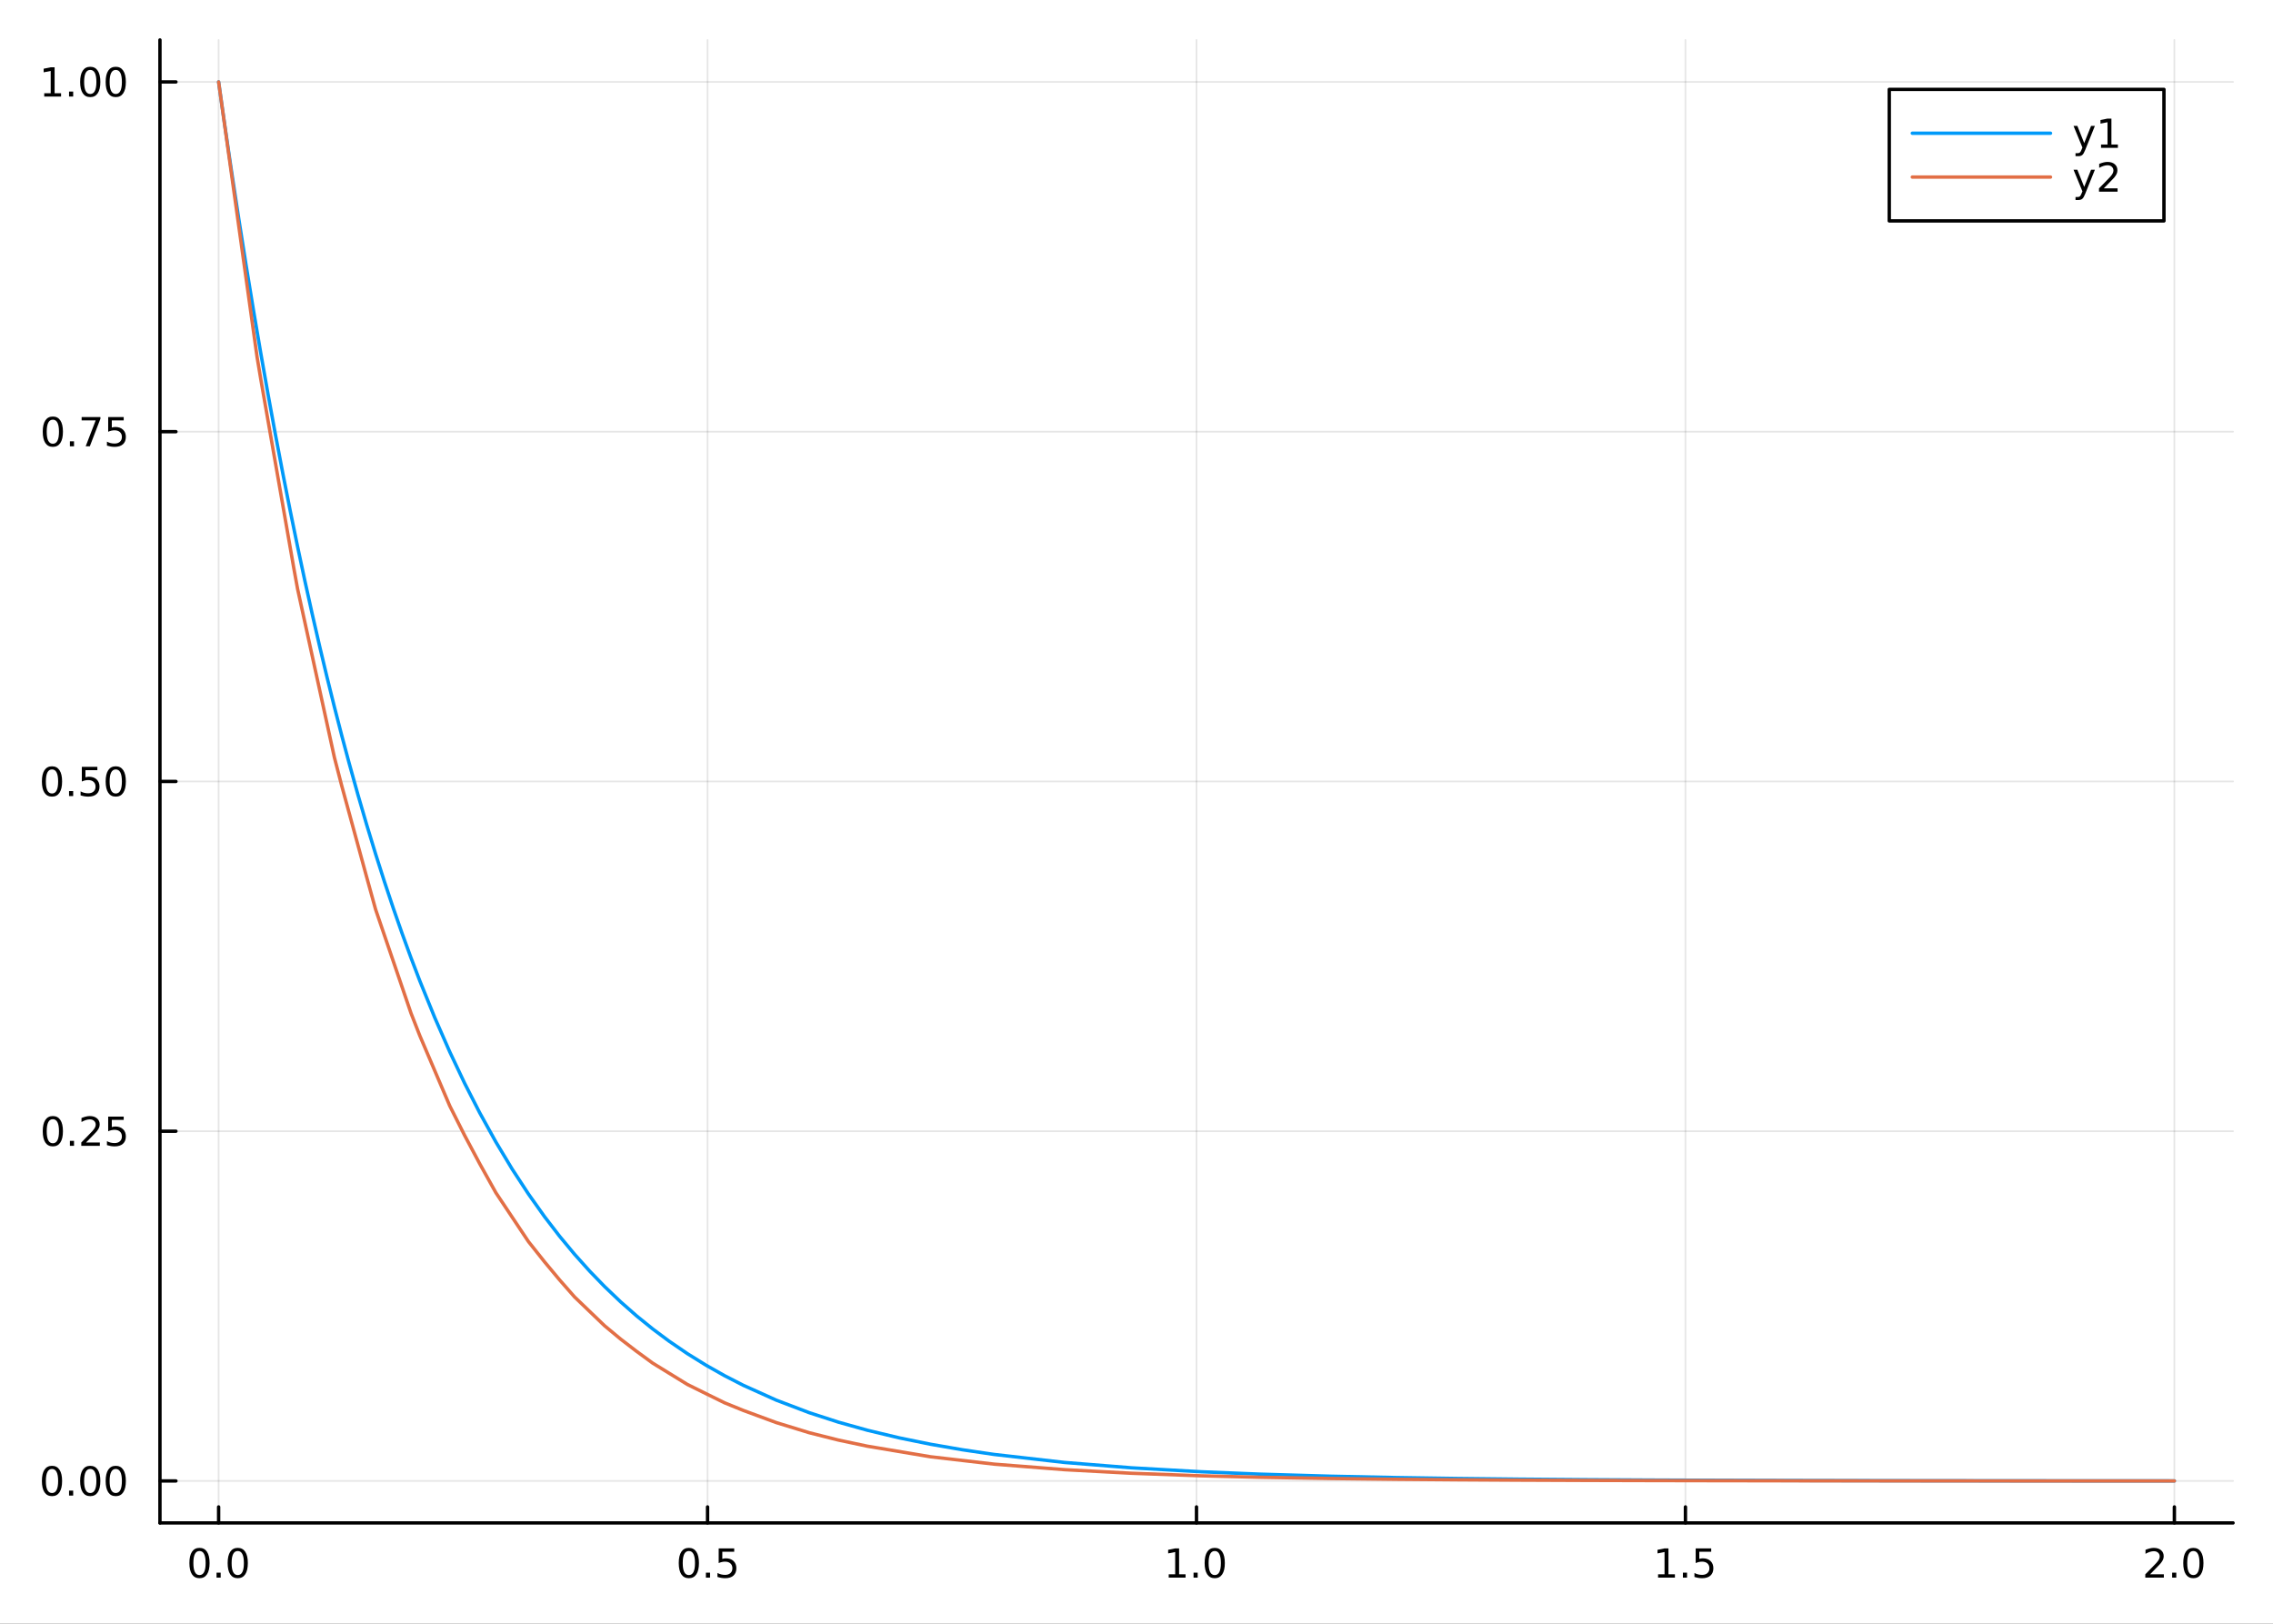 <?xml version="1.0" encoding="utf-8"?>
<svg xmlns="http://www.w3.org/2000/svg" xmlns:xlink="http://www.w3.org/1999/xlink" width="672" height="480" viewBox="0 0 2688 1920">
<rect x="0" y="0" width="2688" height="1920" fill="#333333" stroke="none"/>
<defs>
  <clipPath id="clip390">
    <rect x="0" y="0" width="2688" height="1920"/>
  </clipPath>
</defs>
<path clip-path="url(#clip390)" d="
M0 1920 L2688 1920 L2688 0 L0 0  Z
  " fill="#ffffff" fill-rule="evenodd" fill-opacity="1"/>
<defs>
  <clipPath id="clip391">
    <rect x="537" y="0" width="1883" height="1883"/>
  </clipPath>
</defs>
<path clip-path="url(#clip390)" d="
M189.154 1800.78 L2640.76 1800.78 L2640.76 47.244 L189.154 47.244  Z
  " fill="#ffffff" fill-rule="evenodd" fill-opacity="1"/>
<defs>
  <clipPath id="clip392">
    <rect x="189" y="47" width="2453" height="1755"/>
  </clipPath>
</defs>
<polyline clip-path="url(#clip392)" style="stroke:#000000; stroke-linecap:round; stroke-linejoin:round; stroke-width:2; stroke-opacity:0.1; fill:none" points="
  258.539,1800.78 258.539,47.244 
  "/>
<polyline clip-path="url(#clip392)" style="stroke:#000000; stroke-linecap:round; stroke-linejoin:round; stroke-width:2; stroke-opacity:0.1; fill:none" points="
  836.747,1800.78 836.747,47.244 
  "/>
<polyline clip-path="url(#clip392)" style="stroke:#000000; stroke-linecap:round; stroke-linejoin:round; stroke-width:2; stroke-opacity:0.1; fill:none" points="
  1414.95,1800.78 1414.95,47.244 
  "/>
<polyline clip-path="url(#clip392)" style="stroke:#000000; stroke-linecap:round; stroke-linejoin:round; stroke-width:2; stroke-opacity:0.1; fill:none" points="
  1993.16,1800.78 1993.16,47.244 
  "/>
<polyline clip-path="url(#clip392)" style="stroke:#000000; stroke-linecap:round; stroke-linejoin:round; stroke-width:2; stroke-opacity:0.1; fill:none" points="
  2571.37,1800.78 2571.37,47.244 
  "/>
<polyline clip-path="url(#clip390)" style="stroke:#000000; stroke-linecap:round; stroke-linejoin:round; stroke-width:4; stroke-opacity:1; fill:none" points="
  189.154,1800.78 2640.76,1800.78 
  "/>
<polyline clip-path="url(#clip390)" style="stroke:#000000; stroke-linecap:round; stroke-linejoin:round; stroke-width:4; stroke-opacity:1; fill:none" points="
  258.539,1800.78 258.539,1781.88 
  "/>
<polyline clip-path="url(#clip390)" style="stroke:#000000; stroke-linecap:round; stroke-linejoin:round; stroke-width:4; stroke-opacity:1; fill:none" points="
  836.747,1800.78 836.747,1781.88 
  "/>
<polyline clip-path="url(#clip390)" style="stroke:#000000; stroke-linecap:round; stroke-linejoin:round; stroke-width:4; stroke-opacity:1; fill:none" points="
  1414.95,1800.78 1414.95,1781.88 
  "/>
<polyline clip-path="url(#clip390)" style="stroke:#000000; stroke-linecap:round; stroke-linejoin:round; stroke-width:4; stroke-opacity:1; fill:none" points="
  1993.16,1800.78 1993.16,1781.88 
  "/>
<polyline clip-path="url(#clip390)" style="stroke:#000000; stroke-linecap:round; stroke-linejoin:round; stroke-width:4; stroke-opacity:1; fill:none" points="
  2571.37,1800.78 2571.37,1781.88 
  "/>
<path clip-path="url(#clip390)" d="M235.923 1834 Q232.312 1834 230.484 1837.57 Q228.678 1841.11 228.678 1848.24 Q228.678 1855.34 230.484 1858.91 Q232.312 1862.45 235.923 1862.45 Q239.558 1862.45 241.363 1858.91 Q243.192 1855.34 243.192 1848.24 Q243.192 1841.11 241.363 1837.57 Q239.558 1834 235.923 1834 M235.923 1830.3 Q241.733 1830.3 244.789 1834.9 Q247.868 1839.49 247.868 1848.24 Q247.868 1856.96 244.789 1861.57 Q241.733 1866.15 235.923 1866.15 Q230.113 1866.15 227.035 1861.57 Q223.979 1856.96 223.979 1848.24 Q223.979 1839.49 227.035 1834.9 Q230.113 1830.3 235.923 1830.3 Z" fill="#000000" fill-rule="evenodd" fill-opacity="1" /><path clip-path="url(#clip390)" d="M256.085 1859.6 L260.97 1859.6 L260.97 1865.48 L256.085 1865.48 L256.085 1859.6 Z" fill="#000000" fill-rule="evenodd" fill-opacity="1" /><path clip-path="url(#clip390)" d="M281.155 1834 Q277.543 1834 275.715 1837.57 Q273.909 1841.11 273.909 1848.24 Q273.909 1855.34 275.715 1858.91 Q277.543 1862.45 281.155 1862.45 Q284.789 1862.45 286.594 1858.91 Q288.423 1855.34 288.423 1848.24 Q288.423 1841.11 286.594 1837.57 Q284.789 1834 281.155 1834 M281.155 1830.3 Q286.965 1830.3 290.02 1834.9 Q293.099 1839.49 293.099 1848.24 Q293.099 1856.96 290.02 1861.57 Q286.965 1866.15 281.155 1866.15 Q275.344 1866.15 272.266 1861.57 Q269.21 1856.96 269.21 1848.24 Q269.21 1839.49 272.266 1834.9 Q275.344 1830.3 281.155 1830.3 Z" fill="#000000" fill-rule="evenodd" fill-opacity="1" /><path clip-path="url(#clip390)" d="M814.629 1834 Q811.018 1834 809.189 1837.57 Q807.384 1841.11 807.384 1848.24 Q807.384 1855.34 809.189 1858.91 Q811.018 1862.45 814.629 1862.45 Q818.263 1862.45 820.069 1858.91 Q821.897 1855.34 821.897 1848.24 Q821.897 1841.11 820.069 1837.57 Q818.263 1834 814.629 1834 M814.629 1830.3 Q820.439 1830.3 823.495 1834.9 Q826.573 1839.49 826.573 1848.24 Q826.573 1856.96 823.495 1861.57 Q820.439 1866.15 814.629 1866.15 Q808.819 1866.15 805.74 1861.57 Q802.685 1856.96 802.685 1848.24 Q802.685 1839.49 805.74 1834.9 Q808.819 1830.3 814.629 1830.3 Z" fill="#000000" fill-rule="evenodd" fill-opacity="1" /><path clip-path="url(#clip390)" d="M834.791 1859.6 L839.675 1859.6 L839.675 1865.48 L834.791 1865.48 L834.791 1859.6 Z" fill="#000000" fill-rule="evenodd" fill-opacity="1" /><path clip-path="url(#clip390)" d="M849.907 1830.92 L868.263 1830.92 L868.263 1834.86 L854.189 1834.86 L854.189 1843.33 Q855.208 1842.98 856.226 1842.82 Q857.245 1842.64 858.263 1842.64 Q864.05 1842.64 867.43 1845.81 Q870.809 1848.98 870.809 1854.4 Q870.809 1859.97 867.337 1863.08 Q863.865 1866.15 857.545 1866.15 Q855.37 1866.15 853.101 1865.78 Q850.856 1865.41 848.448 1864.67 L848.448 1859.97 Q850.532 1861.11 852.754 1861.66 Q854.976 1862.22 857.453 1862.22 Q861.457 1862.22 863.795 1860.11 Q866.133 1858.01 866.133 1854.4 Q866.133 1850.78 863.795 1848.68 Q861.457 1846.57 857.453 1846.57 Q855.578 1846.57 853.703 1846.99 Q851.851 1847.4 849.907 1848.28 L849.907 1830.92 Z" fill="#000000" fill-rule="evenodd" fill-opacity="1" /><path clip-path="url(#clip390)" d="M1382.11 1861.55 L1389.75 1861.55 L1389.75 1835.18 L1381.44 1836.85 L1381.44 1832.59 L1389.7 1830.92 L1394.38 1830.92 L1394.38 1861.55 L1402.02 1861.55 L1402.02 1865.48 L1382.11 1865.48 L1382.11 1861.55 Z" fill="#000000" fill-rule="evenodd" fill-opacity="1" /><path clip-path="url(#clip390)" d="M1411.46 1859.6 L1416.34 1859.6 L1416.34 1865.48 L1411.46 1865.48 L1411.46 1859.6 Z" fill="#000000" fill-rule="evenodd" fill-opacity="1" /><path clip-path="url(#clip390)" d="M1436.53 1834 Q1432.92 1834 1431.09 1837.57 Q1429.28 1841.11 1429.28 1848.24 Q1429.28 1855.34 1431.09 1858.91 Q1432.92 1862.45 1436.53 1862.45 Q1440.16 1862.45 1441.97 1858.91 Q1443.8 1855.34 1443.8 1848.24 Q1443.8 1841.11 1441.97 1837.57 Q1440.16 1834 1436.53 1834 M1436.53 1830.3 Q1442.34 1830.3 1445.39 1834.9 Q1448.47 1839.49 1448.47 1848.24 Q1448.47 1856.96 1445.39 1861.57 Q1442.34 1866.15 1436.53 1866.15 Q1430.72 1866.15 1427.64 1861.57 Q1424.58 1856.96 1424.58 1848.24 Q1424.58 1839.49 1427.64 1834.9 Q1430.72 1830.3 1436.53 1830.3 Z" fill="#000000" fill-rule="evenodd" fill-opacity="1" /><path clip-path="url(#clip390)" d="M1960.81 1861.55 L1968.45 1861.55 L1968.45 1835.18 L1960.14 1836.85 L1960.14 1832.59 L1968.41 1830.92 L1973.08 1830.92 L1973.08 1861.55 L1980.72 1861.55 L1980.72 1865.48 L1960.81 1865.48 L1960.81 1861.55 Z" fill="#000000" fill-rule="evenodd" fill-opacity="1" /><path clip-path="url(#clip390)" d="M1990.17 1859.6 L1995.05 1859.6 L1995.05 1865.48 L1990.17 1865.48 L1990.17 1859.6 Z" fill="#000000" fill-rule="evenodd" fill-opacity="1" /><path clip-path="url(#clip390)" d="M2005.28 1830.92 L2023.64 1830.92 L2023.64 1834.86 L2009.56 1834.86 L2009.56 1843.33 Q2010.58 1842.98 2011.6 1842.82 Q2012.62 1842.64 2013.64 1842.64 Q2019.42 1842.64 2022.8 1845.81 Q2026.18 1848.98 2026.18 1854.4 Q2026.18 1859.97 2022.71 1863.08 Q2019.24 1866.15 2012.92 1866.15 Q2010.74 1866.15 2008.48 1865.78 Q2006.23 1865.41 2003.82 1864.67 L2003.82 1859.97 Q2005.91 1861.11 2008.13 1861.66 Q2010.35 1862.22 2012.83 1862.22 Q2016.83 1862.22 2019.17 1860.11 Q2021.51 1858.01 2021.51 1854.4 Q2021.51 1850.78 2019.17 1848.68 Q2016.83 1846.57 2012.83 1846.57 Q2010.95 1846.57 2009.08 1846.99 Q2007.23 1847.4 2005.28 1848.28 L2005.28 1830.92 Z" fill="#000000" fill-rule="evenodd" fill-opacity="1" /><path clip-path="url(#clip390)" d="M2542.61 1861.55 L2558.93 1861.55 L2558.93 1865.48 L2536.98 1865.48 L2536.98 1861.55 Q2539.65 1858.79 2544.23 1854.16 Q2548.84 1849.51 2550.02 1848.17 Q2552.26 1845.65 2553.14 1843.91 Q2554.04 1842.15 2554.04 1840.46 Q2554.04 1837.71 2552.1 1835.97 Q2550.18 1834.23 2547.08 1834.23 Q2544.88 1834.23 2542.42 1835 Q2539.99 1835.76 2537.22 1837.31 L2537.22 1832.59 Q2540.04 1831.46 2542.49 1830.88 Q2544.95 1830.3 2546.98 1830.3 Q2552.35 1830.3 2555.55 1832.98 Q2558.74 1835.67 2558.74 1840.16 Q2558.74 1842.29 2557.93 1844.21 Q2557.15 1846.11 2555.04 1848.7 Q2554.46 1849.37 2551.36 1852.59 Q2548.26 1855.78 2542.61 1861.55 Z" fill="#000000" fill-rule="evenodd" fill-opacity="1" /><path clip-path="url(#clip390)" d="M2568.74 1859.6 L2573.63 1859.6 L2573.63 1865.48 L2568.74 1865.48 L2568.74 1859.6 Z" fill="#000000" fill-rule="evenodd" fill-opacity="1" /><path clip-path="url(#clip390)" d="M2593.81 1834 Q2590.2 1834 2588.37 1837.57 Q2586.57 1841.11 2586.57 1848.24 Q2586.57 1855.34 2588.37 1858.91 Q2590.2 1862.45 2593.81 1862.45 Q2597.45 1862.45 2599.25 1858.91 Q2601.08 1855.34 2601.08 1848.24 Q2601.08 1841.11 2599.25 1837.57 Q2597.45 1834 2593.81 1834 M2593.81 1830.3 Q2599.62 1830.3 2602.68 1834.9 Q2605.76 1839.49 2605.76 1848.24 Q2605.76 1856.96 2602.68 1861.57 Q2599.62 1866.15 2593.81 1866.15 Q2588 1866.15 2584.92 1861.57 Q2581.87 1856.96 2581.87 1848.24 Q2581.87 1839.49 2584.92 1834.9 Q2588 1830.3 2593.81 1830.3 Z" fill="#000000" fill-rule="evenodd" fill-opacity="1" /><polyline clip-path="url(#clip392)" style="stroke:#000000; stroke-linecap:round; stroke-linejoin:round; stroke-width:2; stroke-opacity:0.1; fill:none" points="
  189.154,1751.17 2640.76,1751.17 
  "/>
<polyline clip-path="url(#clip392)" style="stroke:#000000; stroke-linecap:round; stroke-linejoin:round; stroke-width:2; stroke-opacity:0.1; fill:none" points="
  189.154,1337.6 2640.76,1337.6 
  "/>
<polyline clip-path="url(#clip392)" style="stroke:#000000; stroke-linecap:round; stroke-linejoin:round; stroke-width:2; stroke-opacity:0.1; fill:none" points="
  189.154,924.024 2640.76,924.024 
  "/>
<polyline clip-path="url(#clip392)" style="stroke:#000000; stroke-linecap:round; stroke-linejoin:round; stroke-width:2; stroke-opacity:0.1; fill:none" points="
  189.154,510.448 2640.76,510.448 
  "/>
<polyline clip-path="url(#clip392)" style="stroke:#000000; stroke-linecap:round; stroke-linejoin:round; stroke-width:2; stroke-opacity:0.1; fill:none" points="
  189.154,96.872 2640.76,96.872 
  "/>
<polyline clip-path="url(#clip390)" style="stroke:#000000; stroke-linecap:round; stroke-linejoin:round; stroke-width:4; stroke-opacity:1; fill:none" points="
  189.154,1800.78 189.154,47.244 
  "/>
<polyline clip-path="url(#clip390)" style="stroke:#000000; stroke-linecap:round; stroke-linejoin:round; stroke-width:4; stroke-opacity:1; fill:none" points="
  189.154,1751.17 208.052,1751.17 
  "/>
<polyline clip-path="url(#clip390)" style="stroke:#000000; stroke-linecap:round; stroke-linejoin:round; stroke-width:4; stroke-opacity:1; fill:none" points="
  189.154,1337.6 208.052,1337.6 
  "/>
<polyline clip-path="url(#clip390)" style="stroke:#000000; stroke-linecap:round; stroke-linejoin:round; stroke-width:4; stroke-opacity:1; fill:none" points="
  189.154,924.024 208.052,924.024 
  "/>
<polyline clip-path="url(#clip390)" style="stroke:#000000; stroke-linecap:round; stroke-linejoin:round; stroke-width:4; stroke-opacity:1; fill:none" points="
  189.154,510.448 208.052,510.448 
  "/>
<polyline clip-path="url(#clip390)" style="stroke:#000000; stroke-linecap:round; stroke-linejoin:round; stroke-width:4; stroke-opacity:1; fill:none" points="
  189.154,96.872 208.052,96.872 
  "/>
<path clip-path="url(#clip390)" d="M61.496 1736.97 Q57.885 1736.97 56.057 1740.54 Q54.251 1744.08 54.251 1751.21 Q54.251 1758.32 56.057 1761.88 Q57.885 1765.42 61.496 1765.42 Q65.131 1765.42 66.936 1761.88 Q68.765 1758.32 68.765 1751.21 Q68.765 1744.08 66.936 1740.54 Q65.131 1736.97 61.496 1736.97 M61.496 1733.27 Q67.307 1733.27 70.362 1737.88 Q73.441 1742.46 73.441 1751.21 Q73.441 1759.94 70.362 1764.54 Q67.307 1769.13 61.496 1769.13 Q55.686 1769.13 52.608 1764.54 Q49.552 1759.94 49.552 1751.21 Q49.552 1742.46 52.608 1737.88 Q55.686 1733.27 61.496 1733.27 Z" fill="#000000" fill-rule="evenodd" fill-opacity="1" /><path clip-path="url(#clip390)" d="M81.658 1762.57 L86.543 1762.57 L86.543 1768.45 L81.658 1768.45 L81.658 1762.57 Z" fill="#000000" fill-rule="evenodd" fill-opacity="1" /><path clip-path="url(#clip390)" d="M106.728 1736.97 Q103.117 1736.97 101.288 1740.54 Q99.482 1744.08 99.482 1751.21 Q99.482 1758.32 101.288 1761.88 Q103.117 1765.42 106.728 1765.42 Q110.362 1765.42 112.168 1761.88 Q113.996 1758.32 113.996 1751.21 Q113.996 1744.08 112.168 1740.54 Q110.362 1736.97 106.728 1736.97 M106.728 1733.27 Q112.538 1733.27 115.593 1737.88 Q118.672 1742.46 118.672 1751.21 Q118.672 1759.94 115.593 1764.54 Q112.538 1769.13 106.728 1769.13 Q100.918 1769.13 97.839 1764.54 Q94.783 1759.94 94.783 1751.21 Q94.783 1742.46 97.839 1737.88 Q100.918 1733.27 106.728 1733.27 Z" fill="#000000" fill-rule="evenodd" fill-opacity="1" /><path clip-path="url(#clip390)" d="M136.89 1736.97 Q133.279 1736.97 131.45 1740.54 Q129.644 1744.08 129.644 1751.21 Q129.644 1758.32 131.45 1761.88 Q133.279 1765.42 136.89 1765.42 Q140.524 1765.42 142.329 1761.88 Q144.158 1758.32 144.158 1751.21 Q144.158 1744.08 142.329 1740.54 Q140.524 1736.97 136.89 1736.97 M136.89 1733.27 Q142.7 1733.27 145.755 1737.88 Q148.834 1742.46 148.834 1751.21 Q148.834 1759.94 145.755 1764.54 Q142.7 1769.13 136.89 1769.13 Q131.079 1769.13 128.001 1764.54 Q124.945 1759.94 124.945 1751.21 Q124.945 1742.46 128.001 1737.88 Q131.079 1733.27 136.89 1733.27 Z" fill="#000000" fill-rule="evenodd" fill-opacity="1" /><path clip-path="url(#clip390)" d="M62.492 1323.4 Q58.881 1323.4 57.052 1326.96 Q55.246 1330.5 55.246 1337.63 Q55.246 1344.74 57.052 1348.3 Q58.881 1351.85 62.492 1351.85 Q66.126 1351.85 67.932 1348.3 Q69.76 1344.74 69.76 1337.63 Q69.76 1330.5 67.932 1326.96 Q66.126 1323.4 62.492 1323.4 M62.492 1319.69 Q68.302 1319.69 71.358 1324.3 Q74.436 1328.88 74.436 1337.63 Q74.436 1346.36 71.358 1350.97 Q68.302 1355.55 62.492 1355.55 Q56.682 1355.55 53.603 1350.97 Q50.547 1346.36 50.547 1337.63 Q50.547 1328.88 53.603 1324.3 Q56.682 1319.69 62.492 1319.69 Z" fill="#000000" fill-rule="evenodd" fill-opacity="1" /><path clip-path="url(#clip390)" d="M82.654 1349 L87.538 1349 L87.538 1354.88 L82.654 1354.88 L82.654 1349 Z" fill="#000000" fill-rule="evenodd" fill-opacity="1" /><path clip-path="url(#clip390)" d="M101.751 1350.94 L118.07 1350.94 L118.07 1354.88 L96.126 1354.88 L96.126 1350.94 Q98.788 1348.19 103.371 1343.56 Q107.978 1338.91 109.158 1337.56 Q111.404 1335.04 112.283 1333.31 Q113.186 1331.55 113.186 1329.86 Q113.186 1327.1 111.242 1325.37 Q109.32 1323.63 106.218 1323.63 Q104.019 1323.63 101.566 1324.39 Q99.135 1325.16 96.357 1326.71 L96.357 1321.99 Q99.181 1320.85 101.635 1320.27 Q104.089 1319.69 106.126 1319.69 Q111.496 1319.69 114.691 1322.38 Q117.885 1325.06 117.885 1329.56 Q117.885 1331.68 117.075 1333.61 Q116.288 1335.5 114.181 1338.1 Q113.603 1338.77 110.501 1341.99 Q107.399 1345.18 101.751 1350.94 Z" fill="#000000" fill-rule="evenodd" fill-opacity="1" /><path clip-path="url(#clip390)" d="M127.931 1320.32 L146.288 1320.32 L146.288 1324.25 L132.214 1324.25 L132.214 1332.73 Q133.232 1332.38 134.251 1332.22 Q135.269 1332.03 136.288 1332.03 Q142.075 1332.03 145.454 1335.2 Q148.834 1338.37 148.834 1343.79 Q148.834 1349.37 145.362 1352.47 Q141.89 1355.55 135.57 1355.55 Q133.394 1355.55 131.126 1355.18 Q128.88 1354.81 126.473 1354.07 L126.473 1349.37 Q128.556 1350.5 130.779 1351.06 Q133.001 1351.62 135.478 1351.62 Q139.482 1351.62 141.82 1349.51 Q144.158 1347.4 144.158 1343.79 Q144.158 1340.18 141.82 1338.07 Q139.482 1335.97 135.478 1335.97 Q133.603 1335.97 131.728 1336.38 Q129.876 1336.8 127.931 1337.68 L127.931 1320.32 Z" fill="#000000" fill-rule="evenodd" fill-opacity="1" /><path clip-path="url(#clip390)" d="M61.496 909.822 Q57.885 909.822 56.057 913.387 Q54.251 916.929 54.251 924.058 Q54.251 931.165 56.057 934.729 Q57.885 938.271 61.496 938.271 Q65.131 938.271 66.936 934.729 Q68.765 931.165 68.765 924.058 Q68.765 916.929 66.936 913.387 Q65.131 909.822 61.496 909.822 M61.496 906.119 Q67.307 906.119 70.362 910.725 Q73.441 915.308 73.441 924.058 Q73.441 932.785 70.362 937.391 Q67.307 941.975 61.496 941.975 Q55.686 941.975 52.608 937.391 Q49.552 932.785 49.552 924.058 Q49.552 915.308 52.608 910.725 Q55.686 906.119 61.496 906.119 Z" fill="#000000" fill-rule="evenodd" fill-opacity="1" /><path clip-path="url(#clip390)" d="M81.658 935.424 L86.543 935.424 L86.543 941.304 L81.658 941.304 L81.658 935.424 Z" fill="#000000" fill-rule="evenodd" fill-opacity="1" /><path clip-path="url(#clip390)" d="M96.774 906.744 L115.13 906.744 L115.13 910.679 L101.056 910.679 L101.056 919.151 Q102.075 918.804 103.094 918.642 Q104.112 918.456 105.131 918.456 Q110.918 918.456 114.297 921.628 Q117.677 924.799 117.677 930.216 Q117.677 935.794 114.205 938.896 Q110.732 941.975 104.413 941.975 Q102.237 941.975 99.969 941.604 Q97.723 941.234 95.316 940.493 L95.316 935.794 Q97.399 936.929 99.621 937.484 Q101.844 938.04 104.32 938.04 Q108.325 938.04 110.663 935.933 Q113.001 933.827 113.001 930.216 Q113.001 926.605 110.663 924.498 Q108.325 922.392 104.32 922.392 Q102.445 922.392 100.57 922.808 Q98.719 923.225 96.774 924.105 L96.774 906.744 Z" fill="#000000" fill-rule="evenodd" fill-opacity="1" /><path clip-path="url(#clip390)" d="M136.89 909.822 Q133.279 909.822 131.45 913.387 Q129.644 916.929 129.644 924.058 Q129.644 931.165 131.45 934.729 Q133.279 938.271 136.89 938.271 Q140.524 938.271 142.329 934.729 Q144.158 931.165 144.158 924.058 Q144.158 916.929 142.329 913.387 Q140.524 909.822 136.89 909.822 M136.89 906.119 Q142.7 906.119 145.755 910.725 Q148.834 915.308 148.834 924.058 Q148.834 932.785 145.755 937.391 Q142.7 941.975 136.89 941.975 Q131.079 941.975 128.001 937.391 Q124.945 932.785 124.945 924.058 Q124.945 915.308 128.001 910.725 Q131.079 906.119 136.89 906.119 Z" fill="#000000" fill-rule="evenodd" fill-opacity="1" /><path clip-path="url(#clip390)" d="M62.492 496.247 Q58.881 496.247 57.052 499.811 Q55.246 503.353 55.246 510.483 Q55.246 517.589 57.052 521.154 Q58.881 524.696 62.492 524.696 Q66.126 524.696 67.932 521.154 Q69.76 517.589 69.76 510.483 Q69.76 503.353 67.932 499.811 Q66.126 496.247 62.492 496.247 M62.492 492.543 Q68.302 492.543 71.358 497.149 Q74.436 501.733 74.436 510.483 Q74.436 519.21 71.358 523.816 Q68.302 528.399 62.492 528.399 Q56.682 528.399 53.603 523.816 Q50.547 519.21 50.547 510.483 Q50.547 501.733 53.603 497.149 Q56.682 492.543 62.492 492.543 Z" fill="#000000" fill-rule="evenodd" fill-opacity="1" /><path clip-path="url(#clip390)" d="M82.654 521.848 L87.538 521.848 L87.538 527.728 L82.654 527.728 L82.654 521.848 Z" fill="#000000" fill-rule="evenodd" fill-opacity="1" /><path clip-path="url(#clip390)" d="M96.543 493.168 L118.765 493.168 L118.765 495.159 L106.218 527.728 L101.334 527.728 L113.14 497.103 L96.543 497.103 L96.543 493.168 Z" fill="#000000" fill-rule="evenodd" fill-opacity="1" /><path clip-path="url(#clip390)" d="M127.931 493.168 L146.288 493.168 L146.288 497.103 L132.214 497.103 L132.214 505.575 Q133.232 505.228 134.251 505.066 Q135.269 504.881 136.288 504.881 Q142.075 504.881 145.454 508.052 Q148.834 511.223 148.834 516.64 Q148.834 522.219 145.362 525.321 Q141.89 528.399 135.57 528.399 Q133.394 528.399 131.126 528.029 Q128.88 527.659 126.473 526.918 L126.473 522.219 Q128.556 523.353 130.779 523.909 Q133.001 524.464 135.478 524.464 Q139.482 524.464 141.82 522.358 Q144.158 520.251 144.158 516.64 Q144.158 513.029 141.82 510.923 Q139.482 508.816 135.478 508.816 Q133.603 508.816 131.728 509.233 Q129.876 509.649 127.931 510.529 L127.931 493.168 Z" fill="#000000" fill-rule="evenodd" fill-opacity="1" /><path clip-path="url(#clip390)" d="M52.307 110.217 L59.946 110.217 L59.946 83.852 L51.635 85.518 L51.635 81.259 L59.899 79.592 L64.575 79.592 L64.575 110.217 L72.214 110.217 L72.214 114.152 L52.307 114.152 L52.307 110.217 Z" fill="#000000" fill-rule="evenodd" fill-opacity="1" /><path clip-path="url(#clip390)" d="M81.658 108.273 L86.543 108.273 L86.543 114.152 L81.658 114.152 L81.658 108.273 Z" fill="#000000" fill-rule="evenodd" fill-opacity="1" /><path clip-path="url(#clip390)" d="M106.728 82.671 Q103.117 82.671 101.288 86.236 Q99.482 89.778 99.482 96.907 Q99.482 104.014 101.288 107.578 Q103.117 111.12 106.728 111.12 Q110.362 111.12 112.168 107.578 Q113.996 104.014 113.996 96.907 Q113.996 89.778 112.168 86.236 Q110.362 82.671 106.728 82.671 M106.728 78.968 Q112.538 78.968 115.593 83.574 Q118.672 88.157 118.672 96.907 Q118.672 105.634 115.593 110.24 Q112.538 114.824 106.728 114.824 Q100.918 114.824 97.839 110.24 Q94.783 105.634 94.783 96.907 Q94.783 88.157 97.839 83.574 Q100.918 78.968 106.728 78.968 Z" fill="#000000" fill-rule="evenodd" fill-opacity="1" /><path clip-path="url(#clip390)" d="M136.89 82.671 Q133.279 82.671 131.45 86.236 Q129.644 89.778 129.644 96.907 Q129.644 104.014 131.45 107.578 Q133.279 111.12 136.89 111.12 Q140.524 111.12 142.329 107.578 Q144.158 104.014 144.158 96.907 Q144.158 89.778 142.329 86.236 Q140.524 82.671 136.89 82.671 M136.89 78.968 Q142.7 78.968 145.755 83.574 Q148.834 88.157 148.834 96.907 Q148.834 105.634 145.755 110.24 Q142.7 114.824 136.89 114.824 Q131.079 114.824 128.001 110.24 Q124.945 105.634 124.945 96.907 Q124.945 88.157 128.001 83.574 Q131.079 78.968 136.89 78.968 Z" fill="#000000" fill-rule="evenodd" fill-opacity="1" /><polyline clip-path="url(#clip392)" style="stroke:#009af9; stroke-linecap:round; stroke-linejoin:round; stroke-width:4; stroke-opacity:1; fill:none" points="
  258.539,96.872 262.303,123.581 266.068,149.857 269.832,175.71 273.597,201.145 282.299,258.381 291.001,313.503 299.703,366.59 308.405,417.717 317.106,466.956 
  325.808,514.376 334.51,560.046 343.212,604.029 351.914,646.388 360.616,687.183 369.318,726.471 378.02,764.309 386.722,800.75 395.424,835.845 404.126,869.644 
  412.828,902.195 423.287,939.732 433.746,975.61 444.205,1009.9 454.664,1042.68 465.123,1074 475.582,1103.94 486.041,1132.56 496.5,1159.91 514.186,1203.44 
  531.872,1243.76 549.558,1281.12 567.244,1315.72 586.455,1350.43 605.667,1382.37 624.879,1411.77 644.091,1438.83 661.803,1461.85 679.514,1483.18 697.226,1502.94 
  714.938,1521.24 733.926,1539.36 752.915,1556.06 771.904,1571.44 790.893,1585.6 812.893,1600.63 834.893,1614.29 856.894,1626.71 878.894,1638 917.997,1655.61 
  957.099,1670.47 991.389,1681.59 1025.68,1691.18 1063.06,1700.13 1100.45,1707.75 1138.05,1714.27 1175.66,1719.81 1258.82,1729.28 1337.94,1735.62 1420.21,1740.28 
  1489.47,1743.1 1574.02,1745.57 1651.47,1747.17 1723.01,1748.23 1795.47,1749.02 1876.68,1749.66 1950.27,1750.07 2034.52,1750.41 2112.53,1750.63 2189.45,1750.78 
  2264.12,1750.89 2340.67,1750.97 2424.54,1751.03 2546.38,1751.09 2571.37,1751.1 
  "/>
<polyline clip-path="url(#clip392)" style="stroke:#e26f46; stroke-linecap:round; stroke-linejoin:round; stroke-width:4; stroke-opacity:1; fill:none" points="
  258.539,96.872 262.303,123.798 266.068,150.724 269.832,177.651 273.597,204.577 282.299,266.819 291.001,329.062 295.352,360.183 299.703,391.304 304.054,422.425 
  308.405,448.384 317.106,498.178 325.808,547.972 334.51,597.766 343.212,647.56 347.563,672.457 351.914,696.367 356.265,716.285 360.616,736.202 369.318,776.038 
  378.02,815.873 386.722,855.708 395.424,895.543 404.126,929.137 412.828,961.005 423.287,999.308 433.746,1037.61 444.205,1075.45 454.664,1106.09 465.123,1136.73 
  475.582,1167.37 486.041,1198.01 496.5,1224.74 514.186,1266.2 531.872,1307.65 549.558,1342.78 567.244,1375.94 586.455,1410.42 605.667,1439.24 624.879,1468.06 
  644.091,1492.23 661.803,1513.48 679.514,1533.62 697.226,1550.62 714.938,1567.62 733.926,1583.39 752.915,1597.98 771.904,1611.86 790.893,1623.53 812.893,1637.05 
  834.893,1647.95 856.894,1658.76 878.894,1667.71 917.997,1682.15 957.099,1694.15 991.389,1702.78 1025.68,1710.05 1100.45,1722.57 1175.66,1731.28 1258.82,1737.82 
  1337.94,1742.06 1420.21,1745.07 1489.47,1746.79 1574.02,1748.26 1651.47,1749.17 1723.01,1749.75 1795.47,1750.17 1876.68,1750.5 1950.27,1750.7 2034.52,1750.86 
  2112.53,1750.96 2189.45,1751.02 2264.12,1751.07 2340.67,1751.1 2424.54,1751.13 2546.38,1751.15 2571.37,1751.15 
  "/>
<path clip-path="url(#clip390)" d="
M2234.21 261.215 L2559.04 261.215 L2559.04 105.695 L2234.21 105.695  Z
  " fill="#ffffff" fill-rule="evenodd" fill-opacity="1"/>
<polyline clip-path="url(#clip390)" style="stroke:#000000; stroke-linecap:round; stroke-linejoin:round; stroke-width:4; stroke-opacity:1; fill:none" points="
  2234.21,261.215 2559.04,261.215 2559.04,105.695 2234.21,105.695 2234.21,261.215 
  "/>
<polyline clip-path="url(#clip390)" style="stroke:#009af9; stroke-linecap:round; stroke-linejoin:round; stroke-width:4; stroke-opacity:1; fill:none" points="
  2261.45,157.535 2424.89,157.535 
  "/>
<path clip-path="url(#clip390)" d="M2465.97 177.223 Q2464.16 181.852 2462.45 183.264 Q2460.74 184.676 2457.87 184.676 L2454.46 184.676 L2454.46 181.112 L2456.96 181.112 Q2458.72 181.112 2459.69 180.278 Q2460.67 179.445 2461.85 176.343 L2462.61 174.399 L2452.13 148.889 L2456.64 148.889 L2464.74 169.167 L2472.84 148.889 L2477.36 148.889 L2465.97 177.223 Z" fill="#000000" fill-rule="evenodd" fill-opacity="1" /><path clip-path="url(#clip390)" d="M2484.65 170.88 L2492.29 170.88 L2492.29 144.515 L2483.98 146.181 L2483.98 141.922 L2492.24 140.255 L2496.92 140.255 L2496.92 170.88 L2504.56 170.88 L2504.56 174.815 L2484.65 174.815 L2484.65 170.88 Z" fill="#000000" fill-rule="evenodd" fill-opacity="1" /><polyline clip-path="url(#clip390)" style="stroke:#e26f46; stroke-linecap:round; stroke-linejoin:round; stroke-width:4; stroke-opacity:1; fill:none" points="
  2261.45,209.375 2424.89,209.375 
  "/>
<path clip-path="url(#clip390)" d="M2465.97 229.063 Q2464.16 233.692 2462.45 235.104 Q2460.74 236.516 2457.87 236.516 L2454.46 236.516 L2454.46 232.952 L2456.96 232.952 Q2458.72 232.952 2459.69 232.118 Q2460.67 231.285 2461.85 228.183 L2462.61 226.239 L2452.13 200.729 L2456.64 200.729 L2464.74 221.007 L2472.84 200.729 L2477.36 200.729 L2465.97 229.063 Z" fill="#000000" fill-rule="evenodd" fill-opacity="1" /><path clip-path="url(#clip390)" d="M2487.87 222.72 L2504.19 222.72 L2504.19 226.655 L2482.24 226.655 L2482.24 222.72 Q2484.9 219.965 2489.49 215.336 Q2494.09 210.683 2495.27 209.341 Q2497.52 206.817 2498.4 205.081 Q2499.3 203.322 2499.3 201.632 Q2499.3 198.878 2497.36 197.142 Q2495.44 195.405 2492.33 195.405 Q2490.13 195.405 2487.68 196.169 Q2485.25 196.933 2482.47 198.484 L2482.47 193.762 Q2485.3 192.628 2487.75 192.049 Q2490.2 191.47 2492.24 191.47 Q2497.61 191.47 2500.81 194.155 Q2504 196.841 2504 201.331 Q2504 203.461 2503.19 205.382 Q2502.4 207.28 2500.3 209.873 Q2499.72 210.544 2496.62 213.762 Q2493.51 216.956 2487.87 222.72 Z" fill="#000000" fill-rule="evenodd" fill-opacity="1" /></svg>
